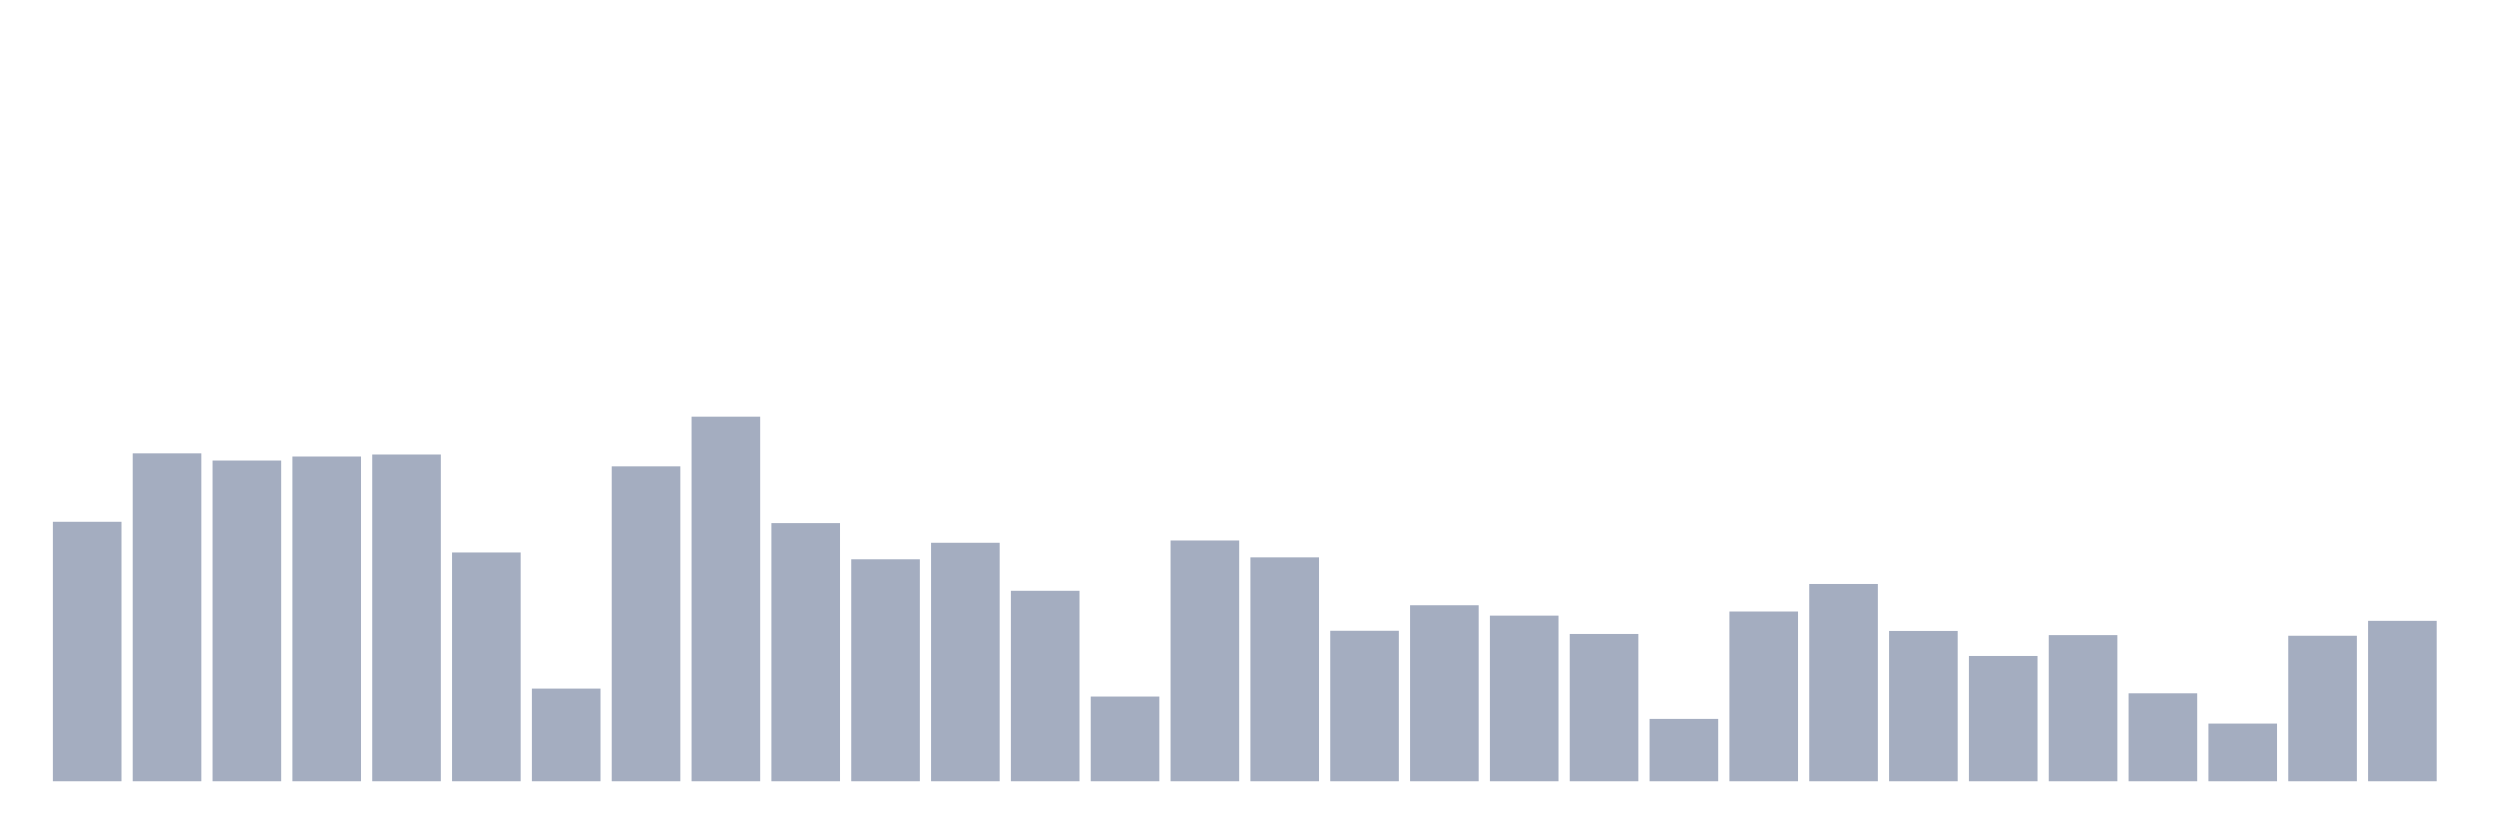 <svg xmlns="http://www.w3.org/2000/svg" viewBox="0 0 480 160"><g transform="translate(10,10)"><rect class="bar" x="0.153" width="13.175" y="90.181" height="49.819" fill="rgb(164,173,192)"></rect><rect class="bar" x="15.482" width="13.175" y="77.043" height="62.957" fill="rgb(164,173,192)"></rect><rect class="bar" x="30.81" width="13.175" y="78.422" height="61.578" fill="rgb(164,173,192)"></rect><rect class="bar" x="46.138" width="13.175" y="77.649" height="62.351" fill="rgb(164,173,192)"></rect><rect class="bar" x="61.466" width="13.175" y="77.263" height="62.737" fill="rgb(164,173,192)"></rect><rect class="bar" x="76.794" width="13.175" y="96.073" height="43.927" fill="rgb(164,173,192)"></rect><rect class="bar" x="92.123" width="13.175" y="122.208" height="17.792" fill="rgb(164,173,192)"></rect><rect class="bar" x="107.451" width="13.175" y="79.537" height="60.463" fill="rgb(164,173,192)"></rect><rect class="bar" x="122.779" width="13.175" y="70" height="70" fill="rgb(164,173,192)"></rect><rect class="bar" x="138.107" width="13.175" y="90.435" height="49.565" fill="rgb(164,173,192)"></rect><rect class="bar" x="153.436" width="13.175" y="97.382" height="42.618" fill="rgb(164,173,192)"></rect><rect class="bar" x="168.764" width="13.175" y="94.212" height="45.788" fill="rgb(164,173,192)"></rect><rect class="bar" x="184.092" width="13.175" y="103.432" height="36.568" fill="rgb(164,173,192)"></rect><rect class="bar" x="199.42" width="13.175" y="123.736" height="16.264" fill="rgb(164,173,192)"></rect><rect class="bar" x="214.748" width="13.175" y="93.772" height="46.228" fill="rgb(164,173,192)"></rect><rect class="bar" x="230.077" width="13.175" y="97.013" height="42.987" fill="rgb(164,173,192)"></rect><rect class="bar" x="245.405" width="13.175" y="111.108" height="28.892" fill="rgb(164,173,192)"></rect><rect class="bar" x="260.733" width="13.175" y="106.208" height="33.792" fill="rgb(164,173,192)"></rect><rect class="bar" x="276.061" width="13.175" y="108.201" height="31.799" fill="rgb(164,173,192)"></rect><rect class="bar" x="291.39" width="13.175" y="111.722" height="28.278" fill="rgb(164,173,192)"></rect><rect class="bar" x="306.718" width="13.175" y="128.03" height="11.97" fill="rgb(164,173,192)"></rect><rect class="bar" x="322.046" width="13.175" y="107.411" height="32.589" fill="rgb(164,173,192)"></rect><rect class="bar" x="337.374" width="13.175" y="102.124" height="37.876" fill="rgb(164,173,192)"></rect><rect class="bar" x="352.702" width="13.175" y="111.143" height="28.857" fill="rgb(164,173,192)"></rect><rect class="bar" x="368.031" width="13.175" y="115.947" height="24.053" fill="rgb(164,173,192)"></rect><rect class="bar" x="383.359" width="13.175" y="111.942" height="28.058" fill="rgb(164,173,192)"></rect><rect class="bar" x="398.687" width="13.175" y="123.113" height="16.887" fill="rgb(164,173,192)"></rect><rect class="bar" x="414.015" width="13.175" y="128.926" height="11.074" fill="rgb(164,173,192)"></rect><rect class="bar" x="429.344" width="13.175" y="112.065" height="27.935" fill="rgb(164,173,192)"></rect><rect class="bar" x="444.672" width="13.175" y="109.202" height="30.798" fill="rgb(164,173,192)"></rect></g></svg>